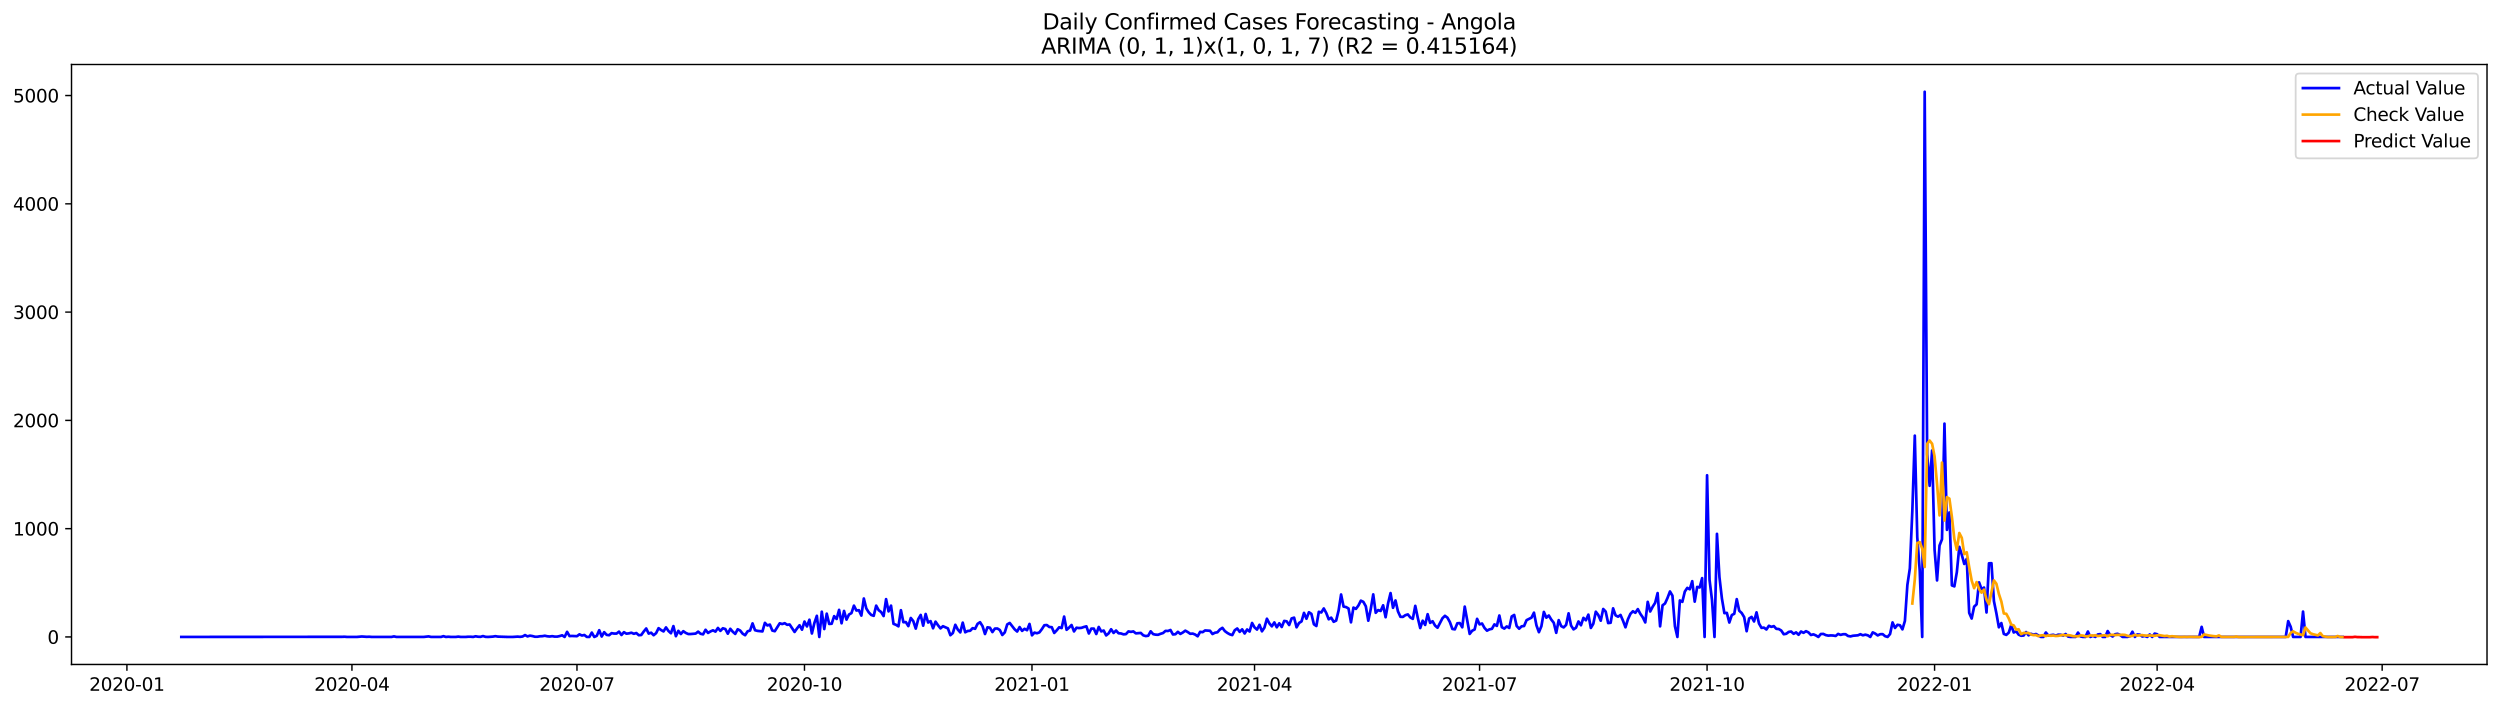 <?xml version="1.0" encoding="utf-8" standalone="no"?>
<!DOCTYPE svg PUBLIC "-//W3C//DTD SVG 1.1//EN"
  "http://www.w3.org/Graphics/SVG/1.1/DTD/svg11.dtd">
<svg xmlns:xlink="http://www.w3.org/1999/xlink" width="1386.05pt" height="392.274pt" viewBox="0 0 1386.05 392.274" xmlns="http://www.w3.org/2000/svg" version="1.1">
 <defs>
  <style type="text/css">*{stroke-linejoin: round; stroke-linecap: butt}</style>
 </defs>
 <g id="figure_1">
  <g id="patch_1">
   <path d="M 0 392.274 
L 1386.05 392.274 
L 1386.05 0 
L 0 0 
z
" style="fill: #ffffff"/>
  </g>
  <g id="axes_1">
   <g id="patch_2">
    <path d="M 39.65 368.396 
L 1378.85 368.396 
L 1378.85 35.755 
L 39.65 35.755 
z
" style="fill: #ffffff"/>
   </g>
   <g id="matplotlib.axis_1">
    <g id="xtick_1">
     <g id="line2d_1">
      <defs>
       <path id="m44e48b3450" d="M 0 0 
L 0 3.5 
" style="stroke: #000000; stroke-width: 0.8"/>
      </defs>
      <g>
       <use xlink:href="#m44e48b3450" x="70.361" y="368.396" style="stroke: #000000; stroke-width: 0.8"/>
      </g>
     </g>
     <g id="text_1">
      <!-- 2020-01 -->
      <g transform="translate(49.469 382.994)scale(0.1 -0.1)">
       <defs>
        <path id="DejaVuSans-32" d="M 1228 531 
L 3431 531 
L 3431 0 
L 469 0 
L 469 531 
Q 828 903 1448 1529 
Q 2069 2156 2228 2338 
Q 2531 2678 2651 2914 
Q 2772 3150 2772 3378 
Q 2772 3750 2511 3984 
Q 2250 4219 1831 4219 
Q 1534 4219 1204 4116 
Q 875 4013 500 3803 
L 500 4441 
Q 881 4594 1212 4672 
Q 1544 4750 1819 4750 
Q 2544 4750 2975 4387 
Q 3406 4025 3406 3419 
Q 3406 3131 3298 2873 
Q 3191 2616 2906 2266 
Q 2828 2175 2409 1742 
Q 1991 1309 1228 531 
z
" transform="scale(0.016)"/>
        <path id="DejaVuSans-30" d="M 2034 4250 
Q 1547 4250 1301 3770 
Q 1056 3291 1056 2328 
Q 1056 1369 1301 889 
Q 1547 409 2034 409 
Q 2525 409 2770 889 
Q 3016 1369 3016 2328 
Q 3016 3291 2770 3770 
Q 2525 4250 2034 4250 
z
M 2034 4750 
Q 2819 4750 3233 4129 
Q 3647 3509 3647 2328 
Q 3647 1150 3233 529 
Q 2819 -91 2034 -91 
Q 1250 -91 836 529 
Q 422 1150 422 2328 
Q 422 3509 836 4129 
Q 1250 4750 2034 4750 
z
" transform="scale(0.016)"/>
        <path id="DejaVuSans-2d" d="M 313 2009 
L 1997 2009 
L 1997 1497 
L 313 1497 
L 313 2009 
z
" transform="scale(0.016)"/>
        <path id="DejaVuSans-31" d="M 794 531 
L 1825 531 
L 1825 4091 
L 703 3866 
L 703 4441 
L 1819 4666 
L 2450 4666 
L 2450 531 
L 3481 531 
L 3481 0 
L 794 0 
L 794 531 
z
" transform="scale(0.016)"/>
       </defs>
       <use xlink:href="#DejaVuSans-32"/>
       <use xlink:href="#DejaVuSans-30" x="63.623"/>
       <use xlink:href="#DejaVuSans-32" x="127.246"/>
       <use xlink:href="#DejaVuSans-30" x="190.869"/>
       <use xlink:href="#DejaVuSans-2d" x="254.492"/>
       <use xlink:href="#DejaVuSans-30" x="290.576"/>
       <use xlink:href="#DejaVuSans-31" x="354.199"/>
      </g>
     </g>
    </g>
    <g id="xtick_2">
     <g id="line2d_2">
      <g>
       <use xlink:href="#m44e48b3450" x="195.122" y="368.396" style="stroke: #000000; stroke-width: 0.8"/>
      </g>
     </g>
     <g id="text_2">
      <!-- 2020-04 -->
      <g transform="translate(174.231 382.994)scale(0.1 -0.1)">
       <defs>
        <path id="DejaVuSans-34" d="M 2419 4116 
L 825 1625 
L 2419 1625 
L 2419 4116 
z
M 2253 4666 
L 3047 4666 
L 3047 1625 
L 3713 1625 
L 3713 1100 
L 3047 1100 
L 3047 0 
L 2419 0 
L 2419 1100 
L 313 1100 
L 313 1709 
L 2253 4666 
z
" transform="scale(0.016)"/>
       </defs>
       <use xlink:href="#DejaVuSans-32"/>
       <use xlink:href="#DejaVuSans-30" x="63.623"/>
       <use xlink:href="#DejaVuSans-32" x="127.246"/>
       <use xlink:href="#DejaVuSans-30" x="190.869"/>
       <use xlink:href="#DejaVuSans-2d" x="254.492"/>
       <use xlink:href="#DejaVuSans-30" x="290.576"/>
       <use xlink:href="#DejaVuSans-34" x="354.199"/>
      </g>
     </g>
    </g>
    <g id="xtick_3">
     <g id="line2d_3">
      <g>
       <use xlink:href="#m44e48b3450" x="319.884" y="368.396" style="stroke: #000000; stroke-width: 0.8"/>
      </g>
     </g>
     <g id="text_3">
      <!-- 2020-07 -->
      <g transform="translate(298.993 382.994)scale(0.1 -0.1)">
       <defs>
        <path id="DejaVuSans-37" d="M 525 4666 
L 3525 4666 
L 3525 4397 
L 1831 0 
L 1172 0 
L 2766 4134 
L 525 4134 
L 525 4666 
z
" transform="scale(0.016)"/>
       </defs>
       <use xlink:href="#DejaVuSans-32"/>
       <use xlink:href="#DejaVuSans-30" x="63.623"/>
       <use xlink:href="#DejaVuSans-32" x="127.246"/>
       <use xlink:href="#DejaVuSans-30" x="190.869"/>
       <use xlink:href="#DejaVuSans-2d" x="254.492"/>
       <use xlink:href="#DejaVuSans-30" x="290.576"/>
       <use xlink:href="#DejaVuSans-37" x="354.199"/>
      </g>
     </g>
    </g>
    <g id="xtick_4">
     <g id="line2d_4">
      <g>
       <use xlink:href="#m44e48b3450" x="446.017" y="368.396" style="stroke: #000000; stroke-width: 0.8"/>
      </g>
     </g>
     <g id="text_4">
      <!-- 2020-10 -->
      <g transform="translate(425.125 382.994)scale(0.1 -0.1)">
       <use xlink:href="#DejaVuSans-32"/>
       <use xlink:href="#DejaVuSans-30" x="63.623"/>
       <use xlink:href="#DejaVuSans-32" x="127.246"/>
       <use xlink:href="#DejaVuSans-30" x="190.869"/>
       <use xlink:href="#DejaVuSans-2d" x="254.492"/>
       <use xlink:href="#DejaVuSans-31" x="290.576"/>
       <use xlink:href="#DejaVuSans-30" x="354.199"/>
      </g>
     </g>
    </g>
    <g id="xtick_5">
     <g id="line2d_5">
      <g>
       <use xlink:href="#m44e48b3450" x="572.149" y="368.396" style="stroke: #000000; stroke-width: 0.8"/>
      </g>
     </g>
     <g id="text_5">
      <!-- 2021-01 -->
      <g transform="translate(551.258 382.994)scale(0.1 -0.1)">
       <use xlink:href="#DejaVuSans-32"/>
       <use xlink:href="#DejaVuSans-30" x="63.623"/>
       <use xlink:href="#DejaVuSans-32" x="127.246"/>
       <use xlink:href="#DejaVuSans-31" x="190.869"/>
       <use xlink:href="#DejaVuSans-2d" x="254.492"/>
       <use xlink:href="#DejaVuSans-30" x="290.576"/>
       <use xlink:href="#DejaVuSans-31" x="354.199"/>
      </g>
     </g>
    </g>
    <g id="xtick_6">
     <g id="line2d_6">
      <g>
       <use xlink:href="#m44e48b3450" x="695.54" y="368.396" style="stroke: #000000; stroke-width: 0.8"/>
      </g>
     </g>
     <g id="text_6">
      <!-- 2021-04 -->
      <g transform="translate(674.649 382.994)scale(0.1 -0.1)">
       <use xlink:href="#DejaVuSans-32"/>
       <use xlink:href="#DejaVuSans-30" x="63.623"/>
       <use xlink:href="#DejaVuSans-32" x="127.246"/>
       <use xlink:href="#DejaVuSans-31" x="190.869"/>
       <use xlink:href="#DejaVuSans-2d" x="254.492"/>
       <use xlink:href="#DejaVuSans-30" x="290.576"/>
       <use xlink:href="#DejaVuSans-34" x="354.199"/>
      </g>
     </g>
    </g>
    <g id="xtick_7">
     <g id="line2d_7">
      <g>
       <use xlink:href="#m44e48b3450" x="820.302" y="368.396" style="stroke: #000000; stroke-width: 0.8"/>
      </g>
     </g>
     <g id="text_7">
      <!-- 2021-07 -->
      <g transform="translate(799.41 382.994)scale(0.1 -0.1)">
       <use xlink:href="#DejaVuSans-32"/>
       <use xlink:href="#DejaVuSans-30" x="63.623"/>
       <use xlink:href="#DejaVuSans-32" x="127.246"/>
       <use xlink:href="#DejaVuSans-31" x="190.869"/>
       <use xlink:href="#DejaVuSans-2d" x="254.492"/>
       <use xlink:href="#DejaVuSans-30" x="290.576"/>
       <use xlink:href="#DejaVuSans-37" x="354.199"/>
      </g>
     </g>
    </g>
    <g id="xtick_8">
     <g id="line2d_8">
      <g>
       <use xlink:href="#m44e48b3450" x="946.434" y="368.396" style="stroke: #000000; stroke-width: 0.8"/>
      </g>
     </g>
     <g id="text_8">
      <!-- 2021-10 -->
      <g transform="translate(925.543 382.994)scale(0.1 -0.1)">
       <use xlink:href="#DejaVuSans-32"/>
       <use xlink:href="#DejaVuSans-30" x="63.623"/>
       <use xlink:href="#DejaVuSans-32" x="127.246"/>
       <use xlink:href="#DejaVuSans-31" x="190.869"/>
       <use xlink:href="#DejaVuSans-2d" x="254.492"/>
       <use xlink:href="#DejaVuSans-31" x="290.576"/>
       <use xlink:href="#DejaVuSans-30" x="354.199"/>
      </g>
     </g>
    </g>
    <g id="xtick_9">
     <g id="line2d_9">
      <g>
       <use xlink:href="#m44e48b3450" x="1072.567" y="368.396" style="stroke: #000000; stroke-width: 0.8"/>
      </g>
     </g>
     <g id="text_9">
      <!-- 2022-01 -->
      <g transform="translate(1051.676 382.994)scale(0.1 -0.1)">
       <use xlink:href="#DejaVuSans-32"/>
       <use xlink:href="#DejaVuSans-30" x="63.623"/>
       <use xlink:href="#DejaVuSans-32" x="127.246"/>
       <use xlink:href="#DejaVuSans-32" x="190.869"/>
       <use xlink:href="#DejaVuSans-2d" x="254.492"/>
       <use xlink:href="#DejaVuSans-30" x="290.576"/>
       <use xlink:href="#DejaVuSans-31" x="354.199"/>
      </g>
     </g>
    </g>
    <g id="xtick_10">
     <g id="line2d_10">
      <g>
       <use xlink:href="#m44e48b3450" x="1195.958" y="368.396" style="stroke: #000000; stroke-width: 0.8"/>
      </g>
     </g>
     <g id="text_10">
      <!-- 2022-04 -->
      <g transform="translate(1175.066 382.994)scale(0.1 -0.1)">
       <use xlink:href="#DejaVuSans-32"/>
       <use xlink:href="#DejaVuSans-30" x="63.623"/>
       <use xlink:href="#DejaVuSans-32" x="127.246"/>
       <use xlink:href="#DejaVuSans-32" x="190.869"/>
       <use xlink:href="#DejaVuSans-2d" x="254.492"/>
       <use xlink:href="#DejaVuSans-30" x="290.576"/>
       <use xlink:href="#DejaVuSans-34" x="354.199"/>
      </g>
     </g>
    </g>
    <g id="xtick_11">
     <g id="line2d_11">
      <g>
       <use xlink:href="#m44e48b3450" x="1320.719" y="368.396" style="stroke: #000000; stroke-width: 0.8"/>
      </g>
     </g>
     <g id="text_11">
      <!-- 2022-07 -->
      <g transform="translate(1299.828 382.994)scale(0.1 -0.1)">
       <use xlink:href="#DejaVuSans-32"/>
       <use xlink:href="#DejaVuSans-30" x="63.623"/>
       <use xlink:href="#DejaVuSans-32" x="127.246"/>
       <use xlink:href="#DejaVuSans-32" x="190.869"/>
       <use xlink:href="#DejaVuSans-2d" x="254.492"/>
       <use xlink:href="#DejaVuSans-30" x="290.576"/>
       <use xlink:href="#DejaVuSans-37" x="354.199"/>
      </g>
     </g>
    </g>
   </g>
   <g id="matplotlib.axis_2">
    <g id="ytick_1">
     <g id="line2d_12">
      <defs>
       <path id="m903123356a" d="M 0 0 
L -3.5 0 
" style="stroke: #000000; stroke-width: 0.8"/>
      </defs>
      <g>
       <use xlink:href="#m903123356a" x="39.65" y="353.131" style="stroke: #000000; stroke-width: 0.8"/>
      </g>
     </g>
     <g id="text_12">
      <!-- 0 -->
      <g transform="translate(26.288 356.931)scale(0.1 -0.1)">
       <use xlink:href="#DejaVuSans-30"/>
      </g>
     </g>
    </g>
    <g id="ytick_2">
     <g id="line2d_13">
      <g>
       <use xlink:href="#m903123356a" x="39.65" y="293.1" style="stroke: #000000; stroke-width: 0.8"/>
      </g>
     </g>
     <g id="text_13">
      <!-- 1000 -->
      <g transform="translate(7.2 296.9)scale(0.1 -0.1)">
       <use xlink:href="#DejaVuSans-31"/>
       <use xlink:href="#DejaVuSans-30" x="63.623"/>
       <use xlink:href="#DejaVuSans-30" x="127.246"/>
       <use xlink:href="#DejaVuSans-30" x="190.869"/>
      </g>
     </g>
    </g>
    <g id="ytick_3">
     <g id="line2d_14">
      <g>
       <use xlink:href="#m903123356a" x="39.65" y="233.069" style="stroke: #000000; stroke-width: 0.8"/>
      </g>
     </g>
     <g id="text_14">
      <!-- 2000 -->
      <g transform="translate(7.2 236.869)scale(0.1 -0.1)">
       <use xlink:href="#DejaVuSans-32"/>
       <use xlink:href="#DejaVuSans-30" x="63.623"/>
       <use xlink:href="#DejaVuSans-30" x="127.246"/>
       <use xlink:href="#DejaVuSans-30" x="190.869"/>
      </g>
     </g>
    </g>
    <g id="ytick_4">
     <g id="line2d_15">
      <g>
       <use xlink:href="#m903123356a" x="39.65" y="173.038" style="stroke: #000000; stroke-width: 0.8"/>
      </g>
     </g>
     <g id="text_15">
      <!-- 3000 -->
      <g transform="translate(7.2 176.838)scale(0.1 -0.1)">
       <defs>
        <path id="DejaVuSans-33" d="M 2597 2516 
Q 3050 2419 3304 2112 
Q 3559 1806 3559 1356 
Q 3559 666 3084 287 
Q 2609 -91 1734 -91 
Q 1441 -91 1130 -33 
Q 819 25 488 141 
L 488 750 
Q 750 597 1062 519 
Q 1375 441 1716 441 
Q 2309 441 2620 675 
Q 2931 909 2931 1356 
Q 2931 1769 2642 2001 
Q 2353 2234 1838 2234 
L 1294 2234 
L 1294 2753 
L 1863 2753 
Q 2328 2753 2575 2939 
Q 2822 3125 2822 3475 
Q 2822 3834 2567 4026 
Q 2313 4219 1838 4219 
Q 1578 4219 1281 4162 
Q 984 4106 628 3988 
L 628 4550 
Q 988 4650 1302 4700 
Q 1616 4750 1894 4750 
Q 2613 4750 3031 4423 
Q 3450 4097 3450 3541 
Q 3450 3153 3228 2886 
Q 3006 2619 2597 2516 
z
" transform="scale(0.016)"/>
       </defs>
       <use xlink:href="#DejaVuSans-33"/>
       <use xlink:href="#DejaVuSans-30" x="63.623"/>
       <use xlink:href="#DejaVuSans-30" x="127.246"/>
       <use xlink:href="#DejaVuSans-30" x="190.869"/>
      </g>
     </g>
    </g>
    <g id="ytick_5">
     <g id="line2d_16">
      <g>
       <use xlink:href="#m903123356a" x="39.65" y="113.008" style="stroke: #000000; stroke-width: 0.8"/>
      </g>
     </g>
     <g id="text_16">
      <!-- 4000 -->
      <g transform="translate(7.2 116.807)scale(0.1 -0.1)">
       <use xlink:href="#DejaVuSans-34"/>
       <use xlink:href="#DejaVuSans-30" x="63.623"/>
       <use xlink:href="#DejaVuSans-30" x="127.246"/>
       <use xlink:href="#DejaVuSans-30" x="190.869"/>
      </g>
     </g>
    </g>
    <g id="ytick_6">
     <g id="line2d_17">
      <g>
       <use xlink:href="#m903123356a" x="39.65" y="52.977" style="stroke: #000000; stroke-width: 0.8"/>
      </g>
     </g>
     <g id="text_17">
      <!-- 5000 -->
      <g transform="translate(7.2 56.776)scale(0.1 -0.1)">
       <defs>
        <path id="DejaVuSans-35" d="M 691 4666 
L 3169 4666 
L 3169 4134 
L 1269 4134 
L 1269 2991 
Q 1406 3038 1543 3061 
Q 1681 3084 1819 3084 
Q 2600 3084 3056 2656 
Q 3513 2228 3513 1497 
Q 3513 744 3044 326 
Q 2575 -91 1722 -91 
Q 1428 -91 1123 -41 
Q 819 9 494 109 
L 494 744 
Q 775 591 1075 516 
Q 1375 441 1709 441 
Q 2250 441 2565 725 
Q 2881 1009 2881 1497 
Q 2881 1984 2565 2268 
Q 2250 2553 1709 2553 
Q 1456 2553 1204 2497 
Q 953 2441 691 2322 
L 691 4666 
z
" transform="scale(0.016)"/>
       </defs>
       <use xlink:href="#DejaVuSans-35"/>
       <use xlink:href="#DejaVuSans-30" x="63.623"/>
       <use xlink:href="#DejaVuSans-30" x="127.246"/>
       <use xlink:href="#DejaVuSans-30" x="190.869"/>
      </g>
     </g>
    </g>
   </g>
   <g id="line2d_18">
    <path d="M 100.523 353.131 
L 189.638 353.071 
L 191.009 353.011 
L 192.38 353.131 
L 197.864 353.131 
L 200.606 352.891 
L 203.348 353.071 
L 204.719 353.011 
L 206.09 353.131 
L 217.058 353.131 
L 218.429 352.831 
L 219.8 353.131 
L 234.881 353.131 
L 237.623 352.831 
L 238.994 353.131 
L 244.479 353.131 
L 245.85 352.711 
L 247.221 353.131 
L 248.592 353.011 
L 249.963 353.131 
L 252.705 353.131 
L 254.076 352.951 
L 255.447 353.131 
L 258.189 353.131 
L 259.56 353.011 
L 260.931 353.011 
L 262.302 353.131 
L 263.673 352.771 
L 265.044 353.011 
L 266.415 353.071 
L 267.786 352.651 
L 269.157 353.071 
L 270.528 353.131 
L 273.27 352.951 
L 274.641 352.711 
L 276.012 352.951 
L 281.496 353.131 
L 284.238 353.131 
L 286.98 352.951 
L 288.351 353.071 
L 289.722 352.891 
L 291.093 352.111 
L 292.464 352.831 
L 293.835 352.411 
L 295.206 352.651 
L 296.577 353.011 
L 297.948 353.011 
L 299.319 352.771 
L 300.69 352.711 
L 302.061 352.471 
L 303.432 352.771 
L 304.803 352.891 
L 306.174 352.711 
L 307.545 352.951 
L 308.916 352.951 
L 310.287 352.651 
L 311.658 352.231 
L 313.029 353.131 
L 314.4 350.31 
L 315.771 352.651 
L 317.142 352.591 
L 319.884 352.711 
L 321.255 351.691 
L 322.626 352.351 
L 323.997 352.051 
L 325.368 353.131 
L 326.739 353.131 
L 328.11 350.73 
L 329.481 353.131 
L 330.852 352.531 
L 332.223 349.409 
L 333.594 352.891 
L 334.965 350.49 
L 336.336 351.991 
L 337.707 352.171 
L 339.078 351.03 
L 340.449 351.27 
L 341.82 351.27 
L 343.191 350.19 
L 344.562 352.051 
L 345.933 350.49 
L 347.304 351.33 
L 348.675 351.15 
L 350.046 350.79 
L 351.417 351.39 
L 352.788 350.97 
L 354.159 352.171 
L 355.53 352.051 
L 356.901 350.13 
L 358.272 348.449 
L 359.643 351.27 
L 361.014 350.79 
L 362.385 352.171 
L 363.756 351.03 
L 365.127 348.269 
L 366.498 349.289 
L 367.869 350.07 
L 369.24 347.849 
L 370.611 349.83 
L 371.982 351.09 
L 373.353 347.128 
L 374.724 352.711 
L 376.095 349.77 
L 377.466 351.511 
L 378.837 349.95 
L 380.208 350.91 
L 381.579 351.511 
L 382.95 351.511 
L 385.692 351.27 
L 387.063 350.19 
L 388.434 351.39 
L 389.805 351.691 
L 391.176 349.169 
L 392.547 350.91 
L 393.918 350.07 
L 395.289 349.469 
L 396.66 350.19 
L 398.031 348.149 
L 399.402 349.77 
L 400.773 348.329 
L 402.144 348.749 
L 403.515 351.33 
L 404.886 348.629 
L 406.257 350.25 
L 407.628 351.45 
L 408.999 348.869 
L 410.37 349.59 
L 411.741 351.33 
L 413.112 352.171 
L 414.483 350.01 
L 415.854 349.59 
L 417.225 345.627 
L 418.596 349.409 
L 419.967 349.77 
L 422.709 350.07 
L 424.08 345.327 
L 425.451 346.768 
L 426.822 346.288 
L 428.193 349.59 
L 429.564 349.95 
L 432.307 345.567 
L 433.678 345.988 
L 435.049 345.507 
L 436.42 346.408 
L 437.791 346.228 
L 440.533 350.37 
L 441.904 348.389 
L 443.275 346.648 
L 444.646 349.109 
L 446.017 344.607 
L 447.388 347.308 
L 448.759 343.586 
L 450.13 351.21 
L 451.501 345.447 
L 452.872 341.425 
L 454.243 353.131 
L 455.614 339.144 
L 456.985 348.749 
L 458.356 340.225 
L 459.727 345.928 
L 461.098 345.808 
L 462.469 341.605 
L 463.84 343.166 
L 465.211 338.124 
L 466.582 345.567 
L 467.953 338.724 
L 469.324 343.526 
L 470.695 340.705 
L 472.066 339.925 
L 473.437 335.782 
L 474.808 338.484 
L 476.179 338.304 
L 477.55 341.305 
L 478.921 331.82 
L 480.292 337.343 
L 481.663 339.504 
L 483.034 340.945 
L 484.405 341.425 
L 485.776 335.782 
L 487.147 338.304 
L 488.518 339.324 
L 489.889 341.545 
L 491.26 332.181 
L 492.631 338.964 
L 494.002 335.782 
L 495.373 345.868 
L 496.744 346.408 
L 498.115 347.248 
L 499.486 338.304 
L 500.857 344.967 
L 502.228 344.907 
L 503.599 347.128 
L 504.97 342.626 
L 506.341 344.367 
L 507.712 348.509 
L 509.083 343.286 
L 510.454 340.945 
L 511.825 346.888 
L 513.196 340.405 
L 514.567 345.147 
L 515.938 344.367 
L 517.309 348.329 
L 518.68 344.667 
L 520.051 346.648 
L 521.422 348.389 
L 522.793 347.188 
L 525.535 348.389 
L 526.906 352.171 
L 528.277 350.97 
L 529.648 346.408 
L 531.019 349.049 
L 532.39 350.61 
L 533.761 345.207 
L 535.132 350.55 
L 536.503 349.83 
L 537.874 349.71 
L 539.245 348.269 
L 540.616 348.629 
L 541.987 345.868 
L 543.358 344.967 
L 544.729 347.128 
L 546.1 351.511 
L 547.471 347.789 
L 548.842 348.029 
L 550.213 350.43 
L 551.584 348.509 
L 552.955 348.449 
L 554.326 349.289 
L 555.697 352.051 
L 557.068 350.61 
L 558.439 346.168 
L 559.81 345.387 
L 562.552 348.929 
L 563.923 350.13 
L 565.294 347.669 
L 566.665 349.77 
L 568.036 348.629 
L 569.407 349.409 
L 570.778 345.928 
L 572.149 352.231 
L 573.52 350.73 
L 574.891 351.09 
L 576.262 350.61 
L 577.633 348.809 
L 579.004 346.648 
L 580.375 346.528 
L 581.746 347.609 
L 583.117 347.729 
L 584.488 350.91 
L 585.859 349.469 
L 587.23 347.789 
L 588.601 348.209 
L 589.972 341.846 
L 591.343 349.169 
L 592.714 347.969 
L 594.085 346.528 
L 595.456 350.07 
L 596.827 348.029 
L 598.198 348.209 
L 599.569 348.089 
L 600.94 347.609 
L 602.311 347.248 
L 603.682 351.21 
L 605.053 348.509 
L 606.424 348.509 
L 607.795 351.511 
L 609.166 347.609 
L 610.537 350.07 
L 611.908 349.59 
L 613.279 352.291 
L 614.65 351.15 
L 616.021 348.869 
L 617.393 350.91 
L 618.764 349.59 
L 620.135 351.09 
L 621.506 351.21 
L 622.877 351.691 
L 624.248 351.571 
L 625.619 350.07 
L 626.99 350.31 
L 628.361 350.07 
L 629.732 351.15 
L 632.474 350.91 
L 633.845 352.231 
L 635.216 352.651 
L 636.587 352.471 
L 637.958 350.01 
L 639.329 351.571 
L 640.7 351.871 
L 642.071 351.931 
L 643.442 351.39 
L 644.813 350.97 
L 646.184 349.77 
L 647.555 349.83 
L 648.926 349.289 
L 650.297 351.751 
L 651.668 351.631 
L 653.039 350.31 
L 654.41 351.45 
L 655.781 350.67 
L 657.152 349.65 
L 658.523 350.43 
L 659.894 351.39 
L 661.265 351.27 
L 662.636 351.811 
L 664.007 352.771 
L 665.378 350.31 
L 666.749 350.49 
L 668.12 349.529 
L 670.862 349.71 
L 672.233 351.511 
L 673.604 350.79 
L 674.975 350.55 
L 676.346 348.989 
L 677.717 348.089 
L 679.088 349.89 
L 680.459 350.91 
L 681.83 351.691 
L 683.201 352.111 
L 684.572 349.409 
L 685.943 348.449 
L 687.314 350.31 
L 688.685 348.929 
L 690.056 351.21 
L 691.427 348.989 
L 692.798 350.13 
L 694.169 345.387 
L 695.54 347.849 
L 696.911 349.049 
L 698.282 346.408 
L 699.653 350.01 
L 701.024 347.969 
L 702.395 343.046 
L 703.766 345.627 
L 705.137 347.248 
L 706.508 345.087 
L 707.879 347.789 
L 709.25 345.567 
L 710.621 347.609 
L 711.992 344.247 
L 713.363 344.487 
L 714.734 346.528 
L 716.105 342.866 
L 717.476 342.446 
L 718.847 347.789 
L 720.218 345.387 
L 721.589 344.547 
L 722.96 339.804 
L 724.331 343.046 
L 725.702 339.444 
L 727.073 340.345 
L 728.444 346.108 
L 729.815 347.068 
L 731.186 339.204 
L 732.557 339.564 
L 733.928 337.343 
L 735.299 339.865 
L 736.67 343.346 
L 738.041 342.446 
L 739.412 344.727 
L 740.783 344.067 
L 742.154 338.424 
L 743.525 329.599 
L 744.896 336.323 
L 746.267 336.563 
L 747.638 337.343 
L 749.009 345.027 
L 750.38 336.863 
L 751.751 337.583 
L 753.122 335.722 
L 754.493 333.021 
L 755.864 333.681 
L 757.235 336.143 
L 758.606 344.127 
L 759.977 337.643 
L 761.348 329.539 
L 762.719 339.744 
L 764.09 338.244 
L 765.461 338.724 
L 766.832 335.602 
L 768.203 342.206 
L 769.574 334.522 
L 770.945 328.819 
L 772.316 336.983 
L 773.687 332.901 
L 775.058 338.964 
L 776.429 341.966 
L 777.8 342.026 
L 779.171 341.065 
L 780.542 340.645 
L 781.913 342.326 
L 783.284 343.106 
L 784.655 335.902 
L 786.026 342.446 
L 787.397 348.209 
L 788.768 344.127 
L 790.139 346.468 
L 791.51 340.525 
L 792.881 345.327 
L 794.252 344.427 
L 795.623 346.828 
L 796.994 348.029 
L 799.736 342.746 
L 801.107 341.425 
L 802.479 342.446 
L 803.85 344.907 
L 805.221 348.689 
L 806.592 348.929 
L 807.963 345.567 
L 809.334 345.447 
L 810.705 347.789 
L 812.076 336.323 
L 814.818 351.45 
L 816.189 349.71 
L 817.56 348.989 
L 818.931 343.106 
L 820.302 346.168 
L 821.673 345.688 
L 823.044 348.149 
L 824.415 349.65 
L 825.786 348.929 
L 827.157 348.629 
L 828.528 346.168 
L 829.899 347.008 
L 831.27 341.245 
L 832.641 347.729 
L 834.012 348.509 
L 835.383 347.308 
L 836.754 348.149 
L 838.125 341.786 
L 839.496 340.945 
L 840.867 347.068 
L 842.238 348.569 
L 843.609 347.248 
L 844.98 347.068 
L 846.351 343.827 
L 849.093 342.446 
L 850.464 339.684 
L 851.835 346.708 
L 853.206 350.49 
L 854.577 347.188 
L 855.948 339.264 
L 857.319 342.446 
L 858.69 341.245 
L 860.061 343.526 
L 861.432 345.267 
L 862.803 350.85 
L 864.174 343.827 
L 865.545 347.128 
L 866.916 347.849 
L 868.287 346.468 
L 869.658 340.045 
L 871.029 346.828 
L 872.4 348.929 
L 873.771 348.029 
L 875.142 344.547 
L 876.513 346.648 
L 877.884 342.566 
L 879.255 343.887 
L 880.626 340.765 
L 881.997 348.149 
L 883.368 345.808 
L 884.739 339.144 
L 886.11 340.945 
L 887.481 344.127 
L 888.852 337.643 
L 890.223 339.084 
L 891.594 345.447 
L 892.965 345.267 
L 894.336 337.283 
L 895.707 341.185 
L 897.078 341.906 
L 898.449 340.945 
L 899.82 344.127 
L 901.191 347.789 
L 902.562 343.346 
L 903.933 340.345 
L 905.304 338.904 
L 906.675 339.744 
L 908.046 337.703 
L 909.417 340.285 
L 910.788 342.266 
L 912.159 345.087 
L 913.53 333.681 
L 914.901 339.024 
L 916.272 336.383 
L 917.643 334.222 
L 919.014 328.819 
L 920.385 347.248 
L 921.756 335.602 
L 923.127 334.582 
L 924.498 331.52 
L 925.869 327.918 
L 927.24 330.26 
L 928.611 347.188 
L 929.982 353.131 
L 931.353 332.901 
L 932.724 333.681 
L 934.095 327.978 
L 935.466 325.937 
L 936.837 326.718 
L 938.208 322.215 
L 939.579 333.561 
L 940.95 325.397 
L 942.321 325.697 
L 943.692 320.535 
L 945.063 353.131 
L 946.434 263.505 
L 947.805 321.495 
L 949.176 332.721 
L 950.547 353.131 
L 951.918 295.982 
L 953.289 319.934 
L 954.66 331.82 
L 956.031 339.925 
L 957.402 339.804 
L 958.773 345.147 
L 960.144 341.005 
L 961.515 340.285 
L 962.886 332.181 
L 964.257 338.604 
L 965.628 339.865 
L 966.999 342.146 
L 968.37 349.95 
L 969.741 342.926 
L 971.112 342.026 
L 972.483 344.547 
L 973.854 339.504 
L 975.225 345.688 
L 976.596 348.089 
L 977.967 347.969 
L 979.338 348.989 
L 980.709 346.948 
L 982.08 347.548 
L 983.451 347.128 
L 984.822 348.629 
L 986.193 348.749 
L 987.564 349.59 
L 988.936 351.631 
L 990.307 351.39 
L 991.678 350.37 
L 993.049 350.13 
L 994.42 351.39 
L 995.791 350.61 
L 997.162 351.931 
L 998.533 350.13 
L 999.904 350.85 
L 1001.275 349.95 
L 1002.646 350.61 
L 1004.017 352.051 
L 1005.388 351.691 
L 1006.759 352.291 
L 1008.13 353.131 
L 1009.501 351.511 
L 1010.872 351.45 
L 1012.243 352.111 
L 1013.614 352.411 
L 1014.985 352.291 
L 1016.356 352.351 
L 1017.727 352.591 
L 1019.098 351.45 
L 1020.469 351.991 
L 1021.84 351.631 
L 1023.211 351.631 
L 1024.582 352.591 
L 1025.953 352.831 
L 1027.324 352.471 
L 1030.066 352.231 
L 1031.437 351.631 
L 1032.808 352.231 
L 1034.179 351.871 
L 1035.55 352.231 
L 1036.921 353.131 
L 1038.292 350.61 
L 1039.663 351.27 
L 1041.034 352.291 
L 1042.405 351.631 
L 1043.776 351.571 
L 1045.147 352.711 
L 1046.518 353.131 
L 1047.889 351.511 
L 1049.26 345.087 
L 1050.631 348.149 
L 1052.002 346.408 
L 1053.373 346.648 
L 1054.744 348.929 
L 1056.115 344.247 
L 1057.486 324.316 
L 1058.857 315.132 
L 1060.228 283.315 
L 1061.599 241.534 
L 1062.97 297.843 
L 1064.341 316.512 
L 1065.712 353.131 
L 1067.083 50.876 
L 1068.454 251.799 
L 1069.825 269.328 
L 1071.196 249.758 
L 1072.567 304.806 
L 1073.938 321.795 
L 1075.309 302.465 
L 1076.68 298.983 
L 1078.051 234.87 
L 1079.422 293.761 
L 1080.793 284.096 
L 1082.164 324.557 
L 1083.535 325.097 
L 1084.906 317.233 
L 1086.277 303.186 
L 1087.648 307.568 
L 1089.019 312.67 
L 1090.39 309.849 
L 1091.761 339.804 
L 1093.132 342.926 
L 1094.503 336.323 
L 1095.874 335.062 
L 1097.245 322.876 
L 1098.616 326.658 
L 1099.987 325.757 
L 1101.358 339.564 
L 1102.729 312.31 
L 1104.1 312.25 
L 1105.471 333.261 
L 1106.842 340.045 
L 1108.213 347.789 
L 1109.584 345.447 
L 1110.955 351.45 
L 1112.326 351.991 
L 1113.697 350.73 
L 1115.068 346.528 
L 1116.439 350.67 
L 1117.81 350.01 
L 1119.181 351.871 
L 1120.552 352.471 
L 1121.923 352.351 
L 1123.294 350.43 
L 1124.665 352.231 
L 1126.036 351.39 
L 1127.407 351.871 
L 1128.778 351.511 
L 1131.52 353.131 
L 1132.891 353.131 
L 1134.262 350.67 
L 1135.633 352.351 
L 1138.375 351.931 
L 1139.746 352.411 
L 1141.117 351.871 
L 1142.488 351.931 
L 1143.859 352.351 
L 1145.23 351.511 
L 1146.601 352.951 
L 1147.972 353.131 
L 1150.714 353.131 
L 1152.085 350.73 
L 1153.456 352.831 
L 1154.827 353.131 
L 1156.198 353.131 
L 1157.569 350.13 
L 1158.94 353.131 
L 1160.311 352.531 
L 1161.682 353.131 
L 1163.053 351.751 
L 1164.424 351.571 
L 1165.795 353.131 
L 1167.166 353.131 
L 1168.537 349.89 
L 1169.908 352.051 
L 1171.279 352.891 
L 1172.65 351.631 
L 1174.021 351.39 
L 1175.393 352.051 
L 1176.764 353.131 
L 1179.506 353.131 
L 1180.877 352.711 
L 1182.248 350.25 
L 1183.619 353.131 
L 1184.99 351.751 
L 1186.361 351.871 
L 1187.732 352.891 
L 1189.103 352.591 
L 1190.474 353.131 
L 1191.845 351.751 
L 1193.216 353.131 
L 1194.587 351.27 
L 1195.958 351.631 
L 1197.329 353.131 
L 1219.265 353.131 
L 1220.636 347.548 
L 1222.007 353.131 
L 1267.25 353.131 
L 1268.621 344.367 
L 1269.992 347.488 
L 1271.363 353.131 
L 1275.476 353.131 
L 1276.847 339.084 
L 1278.218 353.131 
L 1298.783 353.131 
L 1298.783 353.131 
" clip-path="url(#p7c8fcf6b8f)" style="fill: none; stroke: #0000ff; stroke-width: 1.5; stroke-linecap: square"/>
   </g>
   <g id="line2d_19">
    <path d="M 1060.228 334.598 
L 1061.599 321.355 
L 1062.97 301.081 
L 1064.341 300.556 
L 1065.712 304.135 
L 1067.083 314.336 
L 1068.454 246.109 
L 1069.825 244.245 
L 1071.196 246.031 
L 1072.567 253.077 
L 1073.938 268.358 
L 1075.309 285.734 
L 1076.68 256.485 
L 1078.051 288.579 
L 1079.422 275.627 
L 1080.793 276.469 
L 1082.164 286.556 
L 1083.535 298.821 
L 1084.906 304.775 
L 1086.277 295.514 
L 1087.648 298.188 
L 1089.019 307.196 
L 1090.39 306.187 
L 1091.761 314.425 
L 1093.132 321.873 
L 1094.503 326.114 
L 1095.874 322.72 
L 1097.245 326.592 
L 1098.616 328.582 
L 1099.987 326.924 
L 1101.358 332.495 
L 1102.729 334.988 
L 1105.471 321.784 
L 1106.842 323.649 
L 1108.213 329.282 
L 1109.584 333.47 
L 1110.955 340.12 
L 1112.326 340.304 
L 1113.697 342.868 
L 1115.068 346.316 
L 1116.439 346.724 
L 1117.81 349.092 
L 1119.181 348.886 
L 1120.552 351.591 
L 1121.923 350.903 
L 1123.294 350.988 
L 1124.665 350.913 
L 1126.036 351.823 
L 1127.407 352.133 
L 1128.778 352.109 
L 1130.149 352.722 
L 1131.52 352.287 
L 1132.891 352.192 
L 1134.262 352.649 
L 1135.633 352.262 
L 1137.004 352.488 
L 1138.375 352.368 
L 1139.746 352.623 
L 1141.117 352.531 
L 1143.859 351.983 
L 1145.23 352.3 
L 1146.601 352.146 
L 1147.972 352.323 
L 1149.343 352.712 
L 1152.085 352.811 
L 1153.456 352.26 
L 1154.827 352.395 
L 1156.198 352.755 
L 1157.569 352.86 
L 1158.94 352.232 
L 1160.311 352.435 
L 1161.682 352.187 
L 1163.053 352.647 
L 1165.795 352.287 
L 1167.166 352.18 
L 1168.537 352.77 
L 1169.908 351.964 
L 1171.279 351.953 
L 1172.65 352.121 
L 1174.021 351.987 
L 1175.393 352.027 
L 1176.764 351.917 
L 1178.135 352.001 
L 1179.506 352.495 
L 1180.877 352.736 
L 1182.248 352.568 
L 1183.619 351.949 
L 1184.99 352.39 
L 1187.732 352.112 
L 1189.103 352.385 
L 1190.474 352.42 
L 1191.845 352.277 
L 1194.587 352.52 
L 1195.958 352.242 
L 1197.329 352.168 
L 1200.071 352.644 
L 1201.442 352.502 
L 1202.813 352.919 
L 1204.184 352.736 
L 1208.297 353.138 
L 1209.668 353.155 
L 1211.039 353.053 
L 1212.41 353.166 
L 1213.781 353.072 
L 1219.265 353.165 
L 1220.636 353.122 
L 1222.007 351.738 
L 1224.749 352.341 
L 1227.491 352.71 
L 1228.862 352.82 
L 1230.233 352.283 
L 1231.604 353.114 
L 1238.459 353.131 
L 1239.83 352.909 
L 1241.201 353.187 
L 1252.169 353.151 
L 1268.621 353.123 
L 1269.992 350.907 
L 1271.363 350.037 
L 1272.734 350.824 
L 1274.105 351.411 
L 1276.847 352.175 
L 1278.218 347.894 
L 1280.96 351.084 
L 1282.331 351.605 
L 1285.073 352.282 
L 1286.444 350.979 
L 1287.815 352.703 
L 1290.557 353.204 
L 1294.67 353.162 
L 1296.041 352.607 
L 1297.412 353.164 
L 1298.783 353.2 
L 1298.783 353.2 
" clip-path="url(#p7c8fcf6b8f)" style="fill: none; stroke: #ffa500; stroke-width: 1.5; stroke-linecap: square"/>
   </g>
   <g id="line2d_20">
    <path d="M 1300.154 353.261 
L 1301.525 353.261 
L 1302.896 353.261 
L 1304.267 353.261 
L 1305.638 353.065 
L 1307.009 353.217 
L 1308.38 353.233 
L 1309.751 353.275 
L 1311.122 353.275 
L 1312.493 353.276 
L 1313.864 353.276 
L 1315.235 353.184 
L 1316.606 353.255 
L 1317.977 353.262 
" clip-path="url(#p7c8fcf6b8f)" style="fill: none; stroke: #ff0000; stroke-width: 1.5; stroke-linecap: square"/>
   </g>
   <g id="patch_3">
    <path d="M 39.65 368.396 
L 39.65 35.755 
" style="fill: none; stroke: #000000; stroke-width: 0.8; stroke-linejoin: miter; stroke-linecap: square"/>
   </g>
   <g id="patch_4">
    <path d="M 1378.85 368.396 
L 1378.85 35.755 
" style="fill: none; stroke: #000000; stroke-width: 0.8; stroke-linejoin: miter; stroke-linecap: square"/>
   </g>
   <g id="patch_5">
    <path d="M 39.65 368.396 
L 1378.85 368.396 
" style="fill: none; stroke: #000000; stroke-width: 0.8; stroke-linejoin: miter; stroke-linecap: square"/>
   </g>
   <g id="patch_6">
    <path d="M 39.65 35.755 
L 1378.85 35.755 
" style="fill: none; stroke: #000000; stroke-width: 0.8; stroke-linejoin: miter; stroke-linecap: square"/>
   </g>
   <g id="text_18">
    <!-- Daily Confirmed Cases Forecasting - Angola -->
    <g transform="translate(578.019 16.318)scale(0.12 -0.12)">
     <defs>
      <path id="DejaVuSans-44" d="M 1259 4147 
L 1259 519 
L 2022 519 
Q 2988 519 3436 956 
Q 3884 1394 3884 2338 
Q 3884 3275 3436 3711 
Q 2988 4147 2022 4147 
L 1259 4147 
z
M 628 4666 
L 1925 4666 
Q 3281 4666 3915 4102 
Q 4550 3538 4550 2338 
Q 4550 1131 3912 565 
Q 3275 0 1925 0 
L 628 0 
L 628 4666 
z
" transform="scale(0.016)"/>
      <path id="DejaVuSans-61" d="M 2194 1759 
Q 1497 1759 1228 1600 
Q 959 1441 959 1056 
Q 959 750 1161 570 
Q 1363 391 1709 391 
Q 2188 391 2477 730 
Q 2766 1069 2766 1631 
L 2766 1759 
L 2194 1759 
z
M 3341 1997 
L 3341 0 
L 2766 0 
L 2766 531 
Q 2569 213 2275 61 
Q 1981 -91 1556 -91 
Q 1019 -91 701 211 
Q 384 513 384 1019 
Q 384 1609 779 1909 
Q 1175 2209 1959 2209 
L 2766 2209 
L 2766 2266 
Q 2766 2663 2505 2880 
Q 2244 3097 1772 3097 
Q 1472 3097 1187 3025 
Q 903 2953 641 2809 
L 641 3341 
Q 956 3463 1253 3523 
Q 1550 3584 1831 3584 
Q 2591 3584 2966 3190 
Q 3341 2797 3341 1997 
z
" transform="scale(0.016)"/>
      <path id="DejaVuSans-69" d="M 603 3500 
L 1178 3500 
L 1178 0 
L 603 0 
L 603 3500 
z
M 603 4863 
L 1178 4863 
L 1178 4134 
L 603 4134 
L 603 4863 
z
" transform="scale(0.016)"/>
      <path id="DejaVuSans-6c" d="M 603 4863 
L 1178 4863 
L 1178 0 
L 603 0 
L 603 4863 
z
" transform="scale(0.016)"/>
      <path id="DejaVuSans-79" d="M 2059 -325 
Q 1816 -950 1584 -1140 
Q 1353 -1331 966 -1331 
L 506 -1331 
L 506 -850 
L 844 -850 
Q 1081 -850 1212 -737 
Q 1344 -625 1503 -206 
L 1606 56 
L 191 3500 
L 800 3500 
L 1894 763 
L 2988 3500 
L 3597 3500 
L 2059 -325 
z
" transform="scale(0.016)"/>
      <path id="DejaVuSans-20" transform="scale(0.016)"/>
      <path id="DejaVuSans-43" d="M 4122 4306 
L 4122 3641 
Q 3803 3938 3442 4084 
Q 3081 4231 2675 4231 
Q 1875 4231 1450 3742 
Q 1025 3253 1025 2328 
Q 1025 1406 1450 917 
Q 1875 428 2675 428 
Q 3081 428 3442 575 
Q 3803 722 4122 1019 
L 4122 359 
Q 3791 134 3420 21 
Q 3050 -91 2638 -91 
Q 1578 -91 968 557 
Q 359 1206 359 2328 
Q 359 3453 968 4101 
Q 1578 4750 2638 4750 
Q 3056 4750 3426 4639 
Q 3797 4528 4122 4306 
z
" transform="scale(0.016)"/>
      <path id="DejaVuSans-6f" d="M 1959 3097 
Q 1497 3097 1228 2736 
Q 959 2375 959 1747 
Q 959 1119 1226 758 
Q 1494 397 1959 397 
Q 2419 397 2687 759 
Q 2956 1122 2956 1747 
Q 2956 2369 2687 2733 
Q 2419 3097 1959 3097 
z
M 1959 3584 
Q 2709 3584 3137 3096 
Q 3566 2609 3566 1747 
Q 3566 888 3137 398 
Q 2709 -91 1959 -91 
Q 1206 -91 779 398 
Q 353 888 353 1747 
Q 353 2609 779 3096 
Q 1206 3584 1959 3584 
z
" transform="scale(0.016)"/>
      <path id="DejaVuSans-6e" d="M 3513 2113 
L 3513 0 
L 2938 0 
L 2938 2094 
Q 2938 2591 2744 2837 
Q 2550 3084 2163 3084 
Q 1697 3084 1428 2787 
Q 1159 2491 1159 1978 
L 1159 0 
L 581 0 
L 581 3500 
L 1159 3500 
L 1159 2956 
Q 1366 3272 1645 3428 
Q 1925 3584 2291 3584 
Q 2894 3584 3203 3211 
Q 3513 2838 3513 2113 
z
" transform="scale(0.016)"/>
      <path id="DejaVuSans-66" d="M 2375 4863 
L 2375 4384 
L 1825 4384 
Q 1516 4384 1395 4259 
Q 1275 4134 1275 3809 
L 1275 3500 
L 2222 3500 
L 2222 3053 
L 1275 3053 
L 1275 0 
L 697 0 
L 697 3053 
L 147 3053 
L 147 3500 
L 697 3500 
L 697 3744 
Q 697 4328 969 4595 
Q 1241 4863 1831 4863 
L 2375 4863 
z
" transform="scale(0.016)"/>
      <path id="DejaVuSans-72" d="M 2631 2963 
Q 2534 3019 2420 3045 
Q 2306 3072 2169 3072 
Q 1681 3072 1420 2755 
Q 1159 2438 1159 1844 
L 1159 0 
L 581 0 
L 581 3500 
L 1159 3500 
L 1159 2956 
Q 1341 3275 1631 3429 
Q 1922 3584 2338 3584 
Q 2397 3584 2469 3576 
Q 2541 3569 2628 3553 
L 2631 2963 
z
" transform="scale(0.016)"/>
      <path id="DejaVuSans-6d" d="M 3328 2828 
Q 3544 3216 3844 3400 
Q 4144 3584 4550 3584 
Q 5097 3584 5394 3201 
Q 5691 2819 5691 2113 
L 5691 0 
L 5113 0 
L 5113 2094 
Q 5113 2597 4934 2840 
Q 4756 3084 4391 3084 
Q 3944 3084 3684 2787 
Q 3425 2491 3425 1978 
L 3425 0 
L 2847 0 
L 2847 2094 
Q 2847 2600 2669 2842 
Q 2491 3084 2119 3084 
Q 1678 3084 1418 2786 
Q 1159 2488 1159 1978 
L 1159 0 
L 581 0 
L 581 3500 
L 1159 3500 
L 1159 2956 
Q 1356 3278 1631 3431 
Q 1906 3584 2284 3584 
Q 2666 3584 2933 3390 
Q 3200 3197 3328 2828 
z
" transform="scale(0.016)"/>
      <path id="DejaVuSans-65" d="M 3597 1894 
L 3597 1613 
L 953 1613 
Q 991 1019 1311 708 
Q 1631 397 2203 397 
Q 2534 397 2845 478 
Q 3156 559 3463 722 
L 3463 178 
Q 3153 47 2828 -22 
Q 2503 -91 2169 -91 
Q 1331 -91 842 396 
Q 353 884 353 1716 
Q 353 2575 817 3079 
Q 1281 3584 2069 3584 
Q 2775 3584 3186 3129 
Q 3597 2675 3597 1894 
z
M 3022 2063 
Q 3016 2534 2758 2815 
Q 2500 3097 2075 3097 
Q 1594 3097 1305 2825 
Q 1016 2553 972 2059 
L 3022 2063 
z
" transform="scale(0.016)"/>
      <path id="DejaVuSans-64" d="M 2906 2969 
L 2906 4863 
L 3481 4863 
L 3481 0 
L 2906 0 
L 2906 525 
Q 2725 213 2448 61 
Q 2172 -91 1784 -91 
Q 1150 -91 751 415 
Q 353 922 353 1747 
Q 353 2572 751 3078 
Q 1150 3584 1784 3584 
Q 2172 3584 2448 3432 
Q 2725 3281 2906 2969 
z
M 947 1747 
Q 947 1113 1208 752 
Q 1469 391 1925 391 
Q 2381 391 2643 752 
Q 2906 1113 2906 1747 
Q 2906 2381 2643 2742 
Q 2381 3103 1925 3103 
Q 1469 3103 1208 2742 
Q 947 2381 947 1747 
z
" transform="scale(0.016)"/>
      <path id="DejaVuSans-73" d="M 2834 3397 
L 2834 2853 
Q 2591 2978 2328 3040 
Q 2066 3103 1784 3103 
Q 1356 3103 1142 2972 
Q 928 2841 928 2578 
Q 928 2378 1081 2264 
Q 1234 2150 1697 2047 
L 1894 2003 
Q 2506 1872 2764 1633 
Q 3022 1394 3022 966 
Q 3022 478 2636 193 
Q 2250 -91 1575 -91 
Q 1294 -91 989 -36 
Q 684 19 347 128 
L 347 722 
Q 666 556 975 473 
Q 1284 391 1588 391 
Q 1994 391 2212 530 
Q 2431 669 2431 922 
Q 2431 1156 2273 1281 
Q 2116 1406 1581 1522 
L 1381 1569 
Q 847 1681 609 1914 
Q 372 2147 372 2553 
Q 372 3047 722 3315 
Q 1072 3584 1716 3584 
Q 2034 3584 2315 3537 
Q 2597 3491 2834 3397 
z
" transform="scale(0.016)"/>
      <path id="DejaVuSans-46" d="M 628 4666 
L 3309 4666 
L 3309 4134 
L 1259 4134 
L 1259 2759 
L 3109 2759 
L 3109 2228 
L 1259 2228 
L 1259 0 
L 628 0 
L 628 4666 
z
" transform="scale(0.016)"/>
      <path id="DejaVuSans-63" d="M 3122 3366 
L 3122 2828 
Q 2878 2963 2633 3030 
Q 2388 3097 2138 3097 
Q 1578 3097 1268 2742 
Q 959 2388 959 1747 
Q 959 1106 1268 751 
Q 1578 397 2138 397 
Q 2388 397 2633 464 
Q 2878 531 3122 666 
L 3122 134 
Q 2881 22 2623 -34 
Q 2366 -91 2075 -91 
Q 1284 -91 818 406 
Q 353 903 353 1747 
Q 353 2603 823 3093 
Q 1294 3584 2113 3584 
Q 2378 3584 2631 3529 
Q 2884 3475 3122 3366 
z
" transform="scale(0.016)"/>
      <path id="DejaVuSans-74" d="M 1172 4494 
L 1172 3500 
L 2356 3500 
L 2356 3053 
L 1172 3053 
L 1172 1153 
Q 1172 725 1289 603 
Q 1406 481 1766 481 
L 2356 481 
L 2356 0 
L 1766 0 
Q 1100 0 847 248 
Q 594 497 594 1153 
L 594 3053 
L 172 3053 
L 172 3500 
L 594 3500 
L 594 4494 
L 1172 4494 
z
" transform="scale(0.016)"/>
      <path id="DejaVuSans-67" d="M 2906 1791 
Q 2906 2416 2648 2759 
Q 2391 3103 1925 3103 
Q 1463 3103 1205 2759 
Q 947 2416 947 1791 
Q 947 1169 1205 825 
Q 1463 481 1925 481 
Q 2391 481 2648 825 
Q 2906 1169 2906 1791 
z
M 3481 434 
Q 3481 -459 3084 -895 
Q 2688 -1331 1869 -1331 
Q 1566 -1331 1297 -1286 
Q 1028 -1241 775 -1147 
L 775 -588 
Q 1028 -725 1275 -790 
Q 1522 -856 1778 -856 
Q 2344 -856 2625 -561 
Q 2906 -266 2906 331 
L 2906 616 
Q 2728 306 2450 153 
Q 2172 0 1784 0 
Q 1141 0 747 490 
Q 353 981 353 1791 
Q 353 2603 747 3093 
Q 1141 3584 1784 3584 
Q 2172 3584 2450 3431 
Q 2728 3278 2906 2969 
L 2906 3500 
L 3481 3500 
L 3481 434 
z
" transform="scale(0.016)"/>
      <path id="DejaVuSans-41" d="M 2188 4044 
L 1331 1722 
L 3047 1722 
L 2188 4044 
z
M 1831 4666 
L 2547 4666 
L 4325 0 
L 3669 0 
L 3244 1197 
L 1141 1197 
L 716 0 
L 50 0 
L 1831 4666 
z
" transform="scale(0.016)"/>
     </defs>
     <use xlink:href="#DejaVuSans-44"/>
     <use xlink:href="#DejaVuSans-61" x="77.002"/>
     <use xlink:href="#DejaVuSans-69" x="138.281"/>
     <use xlink:href="#DejaVuSans-6c" x="166.064"/>
     <use xlink:href="#DejaVuSans-79" x="193.848"/>
     <use xlink:href="#DejaVuSans-20" x="253.027"/>
     <use xlink:href="#DejaVuSans-43" x="284.814"/>
     <use xlink:href="#DejaVuSans-6f" x="354.639"/>
     <use xlink:href="#DejaVuSans-6e" x="415.82"/>
     <use xlink:href="#DejaVuSans-66" x="479.199"/>
     <use xlink:href="#DejaVuSans-69" x="514.404"/>
     <use xlink:href="#DejaVuSans-72" x="542.188"/>
     <use xlink:href="#DejaVuSans-6d" x="581.551"/>
     <use xlink:href="#DejaVuSans-65" x="678.963"/>
     <use xlink:href="#DejaVuSans-64" x="740.486"/>
     <use xlink:href="#DejaVuSans-20" x="803.963"/>
     <use xlink:href="#DejaVuSans-43" x="835.75"/>
     <use xlink:href="#DejaVuSans-61" x="905.574"/>
     <use xlink:href="#DejaVuSans-73" x="966.854"/>
     <use xlink:href="#DejaVuSans-65" x="1018.953"/>
     <use xlink:href="#DejaVuSans-73" x="1080.477"/>
     <use xlink:href="#DejaVuSans-20" x="1132.576"/>
     <use xlink:href="#DejaVuSans-46" x="1164.363"/>
     <use xlink:href="#DejaVuSans-6f" x="1218.258"/>
     <use xlink:href="#DejaVuSans-72" x="1279.439"/>
     <use xlink:href="#DejaVuSans-65" x="1318.303"/>
     <use xlink:href="#DejaVuSans-63" x="1379.826"/>
     <use xlink:href="#DejaVuSans-61" x="1434.807"/>
     <use xlink:href="#DejaVuSans-73" x="1496.086"/>
     <use xlink:href="#DejaVuSans-74" x="1548.186"/>
     <use xlink:href="#DejaVuSans-69" x="1587.395"/>
     <use xlink:href="#DejaVuSans-6e" x="1615.178"/>
     <use xlink:href="#DejaVuSans-67" x="1678.557"/>
     <use xlink:href="#DejaVuSans-20" x="1742.033"/>
     <use xlink:href="#DejaVuSans-2d" x="1773.82"/>
     <use xlink:href="#DejaVuSans-20" x="1809.904"/>
     <use xlink:href="#DejaVuSans-41" x="1841.691"/>
     <use xlink:href="#DejaVuSans-6e" x="1910.1"/>
     <use xlink:href="#DejaVuSans-67" x="1973.479"/>
     <use xlink:href="#DejaVuSans-6f" x="2036.955"/>
     <use xlink:href="#DejaVuSans-6c" x="2098.137"/>
     <use xlink:href="#DejaVuSans-61" x="2125.92"/>
    </g>
    <!-- ARIMA (0, 1, 1)x(1, 0, 1, 7) (R2 = 0.415164) -->
    <g transform="translate(577.266 29.756)scale(0.12 -0.12)">
     <defs>
      <path id="DejaVuSans-52" d="M 2841 2188 
Q 3044 2119 3236 1894 
Q 3428 1669 3622 1275 
L 4263 0 
L 3584 0 
L 2988 1197 
Q 2756 1666 2539 1819 
Q 2322 1972 1947 1972 
L 1259 1972 
L 1259 0 
L 628 0 
L 628 4666 
L 2053 4666 
Q 2853 4666 3247 4331 
Q 3641 3997 3641 3322 
Q 3641 2881 3436 2590 
Q 3231 2300 2841 2188 
z
M 1259 4147 
L 1259 2491 
L 2053 2491 
Q 2509 2491 2742 2702 
Q 2975 2913 2975 3322 
Q 2975 3731 2742 3939 
Q 2509 4147 2053 4147 
L 1259 4147 
z
" transform="scale(0.016)"/>
      <path id="DejaVuSans-49" d="M 628 4666 
L 1259 4666 
L 1259 0 
L 628 0 
L 628 4666 
z
" transform="scale(0.016)"/>
      <path id="DejaVuSans-4d" d="M 628 4666 
L 1569 4666 
L 2759 1491 
L 3956 4666 
L 4897 4666 
L 4897 0 
L 4281 0 
L 4281 4097 
L 3078 897 
L 2444 897 
L 1241 4097 
L 1241 0 
L 628 0 
L 628 4666 
z
" transform="scale(0.016)"/>
      <path id="DejaVuSans-28" d="M 1984 4856 
Q 1566 4138 1362 3434 
Q 1159 2731 1159 2009 
Q 1159 1288 1364 580 
Q 1569 -128 1984 -844 
L 1484 -844 
Q 1016 -109 783 600 
Q 550 1309 550 2009 
Q 550 2706 781 3412 
Q 1013 4119 1484 4856 
L 1984 4856 
z
" transform="scale(0.016)"/>
      <path id="DejaVuSans-2c" d="M 750 794 
L 1409 794 
L 1409 256 
L 897 -744 
L 494 -744 
L 750 256 
L 750 794 
z
" transform="scale(0.016)"/>
      <path id="DejaVuSans-29" d="M 513 4856 
L 1013 4856 
Q 1481 4119 1714 3412 
Q 1947 2706 1947 2009 
Q 1947 1309 1714 600 
Q 1481 -109 1013 -844 
L 513 -844 
Q 928 -128 1133 580 
Q 1338 1288 1338 2009 
Q 1338 2731 1133 3434 
Q 928 4138 513 4856 
z
" transform="scale(0.016)"/>
      <path id="DejaVuSans-78" d="M 3513 3500 
L 2247 1797 
L 3578 0 
L 2900 0 
L 1881 1375 
L 863 0 
L 184 0 
L 1544 1831 
L 300 3500 
L 978 3500 
L 1906 2253 
L 2834 3500 
L 3513 3500 
z
" transform="scale(0.016)"/>
      <path id="DejaVuSans-3d" d="M 678 2906 
L 4684 2906 
L 4684 2381 
L 678 2381 
L 678 2906 
z
M 678 1631 
L 4684 1631 
L 4684 1100 
L 678 1100 
L 678 1631 
z
" transform="scale(0.016)"/>
      <path id="DejaVuSans-2e" d="M 684 794 
L 1344 794 
L 1344 0 
L 684 0 
L 684 794 
z
" transform="scale(0.016)"/>
      <path id="DejaVuSans-36" d="M 2113 2584 
Q 1688 2584 1439 2293 
Q 1191 2003 1191 1497 
Q 1191 994 1439 701 
Q 1688 409 2113 409 
Q 2538 409 2786 701 
Q 3034 994 3034 1497 
Q 3034 2003 2786 2293 
Q 2538 2584 2113 2584 
z
M 3366 4563 
L 3366 3988 
Q 3128 4100 2886 4159 
Q 2644 4219 2406 4219 
Q 1781 4219 1451 3797 
Q 1122 3375 1075 2522 
Q 1259 2794 1537 2939 
Q 1816 3084 2150 3084 
Q 2853 3084 3261 2657 
Q 3669 2231 3669 1497 
Q 3669 778 3244 343 
Q 2819 -91 2113 -91 
Q 1303 -91 875 529 
Q 447 1150 447 2328 
Q 447 3434 972 4092 
Q 1497 4750 2381 4750 
Q 2619 4750 2861 4703 
Q 3103 4656 3366 4563 
z
" transform="scale(0.016)"/>
     </defs>
     <use xlink:href="#DejaVuSans-41"/>
     <use xlink:href="#DejaVuSans-52" x="68.408"/>
     <use xlink:href="#DejaVuSans-49" x="137.891"/>
     <use xlink:href="#DejaVuSans-4d" x="167.383"/>
     <use xlink:href="#DejaVuSans-41" x="253.662"/>
     <use xlink:href="#DejaVuSans-20" x="322.07"/>
     <use xlink:href="#DejaVuSans-28" x="353.857"/>
     <use xlink:href="#DejaVuSans-30" x="392.871"/>
     <use xlink:href="#DejaVuSans-2c" x="456.494"/>
     <use xlink:href="#DejaVuSans-20" x="488.281"/>
     <use xlink:href="#DejaVuSans-31" x="520.068"/>
     <use xlink:href="#DejaVuSans-2c" x="583.691"/>
     <use xlink:href="#DejaVuSans-20" x="615.479"/>
     <use xlink:href="#DejaVuSans-31" x="647.266"/>
     <use xlink:href="#DejaVuSans-29" x="710.889"/>
     <use xlink:href="#DejaVuSans-78" x="749.902"/>
     <use xlink:href="#DejaVuSans-28" x="809.082"/>
     <use xlink:href="#DejaVuSans-31" x="848.096"/>
     <use xlink:href="#DejaVuSans-2c" x="911.719"/>
     <use xlink:href="#DejaVuSans-20" x="943.506"/>
     <use xlink:href="#DejaVuSans-30" x="975.293"/>
     <use xlink:href="#DejaVuSans-2c" x="1038.916"/>
     <use xlink:href="#DejaVuSans-20" x="1070.703"/>
     <use xlink:href="#DejaVuSans-31" x="1102.49"/>
     <use xlink:href="#DejaVuSans-2c" x="1166.113"/>
     <use xlink:href="#DejaVuSans-20" x="1197.9"/>
     <use xlink:href="#DejaVuSans-37" x="1229.688"/>
     <use xlink:href="#DejaVuSans-29" x="1293.311"/>
     <use xlink:href="#DejaVuSans-20" x="1332.324"/>
     <use xlink:href="#DejaVuSans-28" x="1364.111"/>
     <use xlink:href="#DejaVuSans-52" x="1403.125"/>
     <use xlink:href="#DejaVuSans-32" x="1472.607"/>
     <use xlink:href="#DejaVuSans-20" x="1536.23"/>
     <use xlink:href="#DejaVuSans-3d" x="1568.018"/>
     <use xlink:href="#DejaVuSans-20" x="1651.807"/>
     <use xlink:href="#DejaVuSans-30" x="1683.594"/>
     <use xlink:href="#DejaVuSans-2e" x="1747.217"/>
     <use xlink:href="#DejaVuSans-34" x="1779.004"/>
     <use xlink:href="#DejaVuSans-31" x="1842.627"/>
     <use xlink:href="#DejaVuSans-35" x="1906.25"/>
     <use xlink:href="#DejaVuSans-31" x="1969.873"/>
     <use xlink:href="#DejaVuSans-36" x="2033.496"/>
     <use xlink:href="#DejaVuSans-34" x="2097.119"/>
     <use xlink:href="#DejaVuSans-29" x="2160.742"/>
    </g>
   </g>
   <g id="legend_1">
    <g id="patch_7">
     <path d="M 1274.77 87.79 
L 1371.85 87.79 
Q 1373.85 87.79 1373.85 85.79 
L 1373.85 42.755 
Q 1373.85 40.755 1371.85 40.755 
L 1274.77 40.755 
Q 1272.77 40.755 1272.77 42.755 
L 1272.77 85.79 
Q 1272.77 87.79 1274.77 87.79 
z
" style="fill: #ffffff; opacity: 0.8; stroke: #cccccc; stroke-linejoin: miter"/>
    </g>
    <g id="line2d_21">
     <path d="M 1276.77 48.854 
L 1286.77 48.854 
L 1296.77 48.854 
" style="fill: none; stroke: #0000ff; stroke-width: 1.5; stroke-linecap: square"/>
    </g>
    <g id="text_19">
     <!-- Actual Value -->
     <g transform="translate(1304.77 52.354)scale(0.1 -0.1)">
      <defs>
       <path id="DejaVuSans-75" d="M 544 1381 
L 544 3500 
L 1119 3500 
L 1119 1403 
Q 1119 906 1312 657 
Q 1506 409 1894 409 
Q 2359 409 2629 706 
Q 2900 1003 2900 1516 
L 2900 3500 
L 3475 3500 
L 3475 0 
L 2900 0 
L 2900 538 
Q 2691 219 2414 64 
Q 2138 -91 1772 -91 
Q 1169 -91 856 284 
Q 544 659 544 1381 
z
M 1991 3584 
L 1991 3584 
z
" transform="scale(0.016)"/>
       <path id="DejaVuSans-56" d="M 1831 0 
L 50 4666 
L 709 4666 
L 2188 738 
L 3669 4666 
L 4325 4666 
L 2547 0 
L 1831 0 
z
" transform="scale(0.016)"/>
      </defs>
      <use xlink:href="#DejaVuSans-41"/>
      <use xlink:href="#DejaVuSans-63" x="66.658"/>
      <use xlink:href="#DejaVuSans-74" x="121.639"/>
      <use xlink:href="#DejaVuSans-75" x="160.848"/>
      <use xlink:href="#DejaVuSans-61" x="224.227"/>
      <use xlink:href="#DejaVuSans-6c" x="285.506"/>
      <use xlink:href="#DejaVuSans-20" x="313.289"/>
      <use xlink:href="#DejaVuSans-56" x="345.076"/>
      <use xlink:href="#DejaVuSans-61" x="405.734"/>
      <use xlink:href="#DejaVuSans-6c" x="467.014"/>
      <use xlink:href="#DejaVuSans-75" x="494.797"/>
      <use xlink:href="#DejaVuSans-65" x="558.176"/>
     </g>
    </g>
    <g id="line2d_22">
     <path d="M 1276.77 63.532 
L 1286.77 63.532 
L 1296.77 63.532 
" style="fill: none; stroke: #ffa500; stroke-width: 1.5; stroke-linecap: square"/>
    </g>
    <g id="text_20">
     <!-- Check Value -->
     <g transform="translate(1304.77 67.032)scale(0.1 -0.1)">
      <defs>
       <path id="DejaVuSans-68" d="M 3513 2113 
L 3513 0 
L 2938 0 
L 2938 2094 
Q 2938 2591 2744 2837 
Q 2550 3084 2163 3084 
Q 1697 3084 1428 2787 
Q 1159 2491 1159 1978 
L 1159 0 
L 581 0 
L 581 4863 
L 1159 4863 
L 1159 2956 
Q 1366 3272 1645 3428 
Q 1925 3584 2291 3584 
Q 2894 3584 3203 3211 
Q 3513 2838 3513 2113 
z
" transform="scale(0.016)"/>
       <path id="DejaVuSans-6b" d="M 581 4863 
L 1159 4863 
L 1159 1991 
L 2875 3500 
L 3609 3500 
L 1753 1863 
L 3688 0 
L 2938 0 
L 1159 1709 
L 1159 0 
L 581 0 
L 581 4863 
z
" transform="scale(0.016)"/>
      </defs>
      <use xlink:href="#DejaVuSans-43"/>
      <use xlink:href="#DejaVuSans-68" x="69.824"/>
      <use xlink:href="#DejaVuSans-65" x="133.203"/>
      <use xlink:href="#DejaVuSans-63" x="194.727"/>
      <use xlink:href="#DejaVuSans-6b" x="249.707"/>
      <use xlink:href="#DejaVuSans-20" x="307.617"/>
      <use xlink:href="#DejaVuSans-56" x="339.404"/>
      <use xlink:href="#DejaVuSans-61" x="400.062"/>
      <use xlink:href="#DejaVuSans-6c" x="461.342"/>
      <use xlink:href="#DejaVuSans-75" x="489.125"/>
      <use xlink:href="#DejaVuSans-65" x="552.504"/>
     </g>
    </g>
    <g id="line2d_23">
     <path d="M 1276.77 78.21 
L 1286.77 78.21 
L 1296.77 78.21 
" style="fill: none; stroke: #ff0000; stroke-width: 1.5; stroke-linecap: square"/>
    </g>
    <g id="text_21">
     <!-- Predict Value -->
     <g transform="translate(1304.77 81.71)scale(0.1 -0.1)">
      <defs>
       <path id="DejaVuSans-50" d="M 1259 4147 
L 1259 2394 
L 2053 2394 
Q 2494 2394 2734 2622 
Q 2975 2850 2975 3272 
Q 2975 3691 2734 3919 
Q 2494 4147 2053 4147 
L 1259 4147 
z
M 628 4666 
L 2053 4666 
Q 2838 4666 3239 4311 
Q 3641 3956 3641 3272 
Q 3641 2581 3239 2228 
Q 2838 1875 2053 1875 
L 1259 1875 
L 1259 0 
L 628 0 
L 628 4666 
z
" transform="scale(0.016)"/>
      </defs>
      <use xlink:href="#DejaVuSans-50"/>
      <use xlink:href="#DejaVuSans-72" x="58.553"/>
      <use xlink:href="#DejaVuSans-65" x="97.416"/>
      <use xlink:href="#DejaVuSans-64" x="158.939"/>
      <use xlink:href="#DejaVuSans-69" x="222.416"/>
      <use xlink:href="#DejaVuSans-63" x="250.199"/>
      <use xlink:href="#DejaVuSans-74" x="305.18"/>
      <use xlink:href="#DejaVuSans-20" x="344.389"/>
      <use xlink:href="#DejaVuSans-56" x="376.176"/>
      <use xlink:href="#DejaVuSans-61" x="436.834"/>
      <use xlink:href="#DejaVuSans-6c" x="498.113"/>
      <use xlink:href="#DejaVuSans-75" x="525.896"/>
      <use xlink:href="#DejaVuSans-65" x="589.275"/>
     </g>
    </g>
   </g>
  </g>
 </g>
 <defs>
  <clipPath id="p7c8fcf6b8f">
   <rect x="39.65" y="35.755" width="1339.2" height="332.64"/>
  </clipPath>
 </defs>
</svg>
